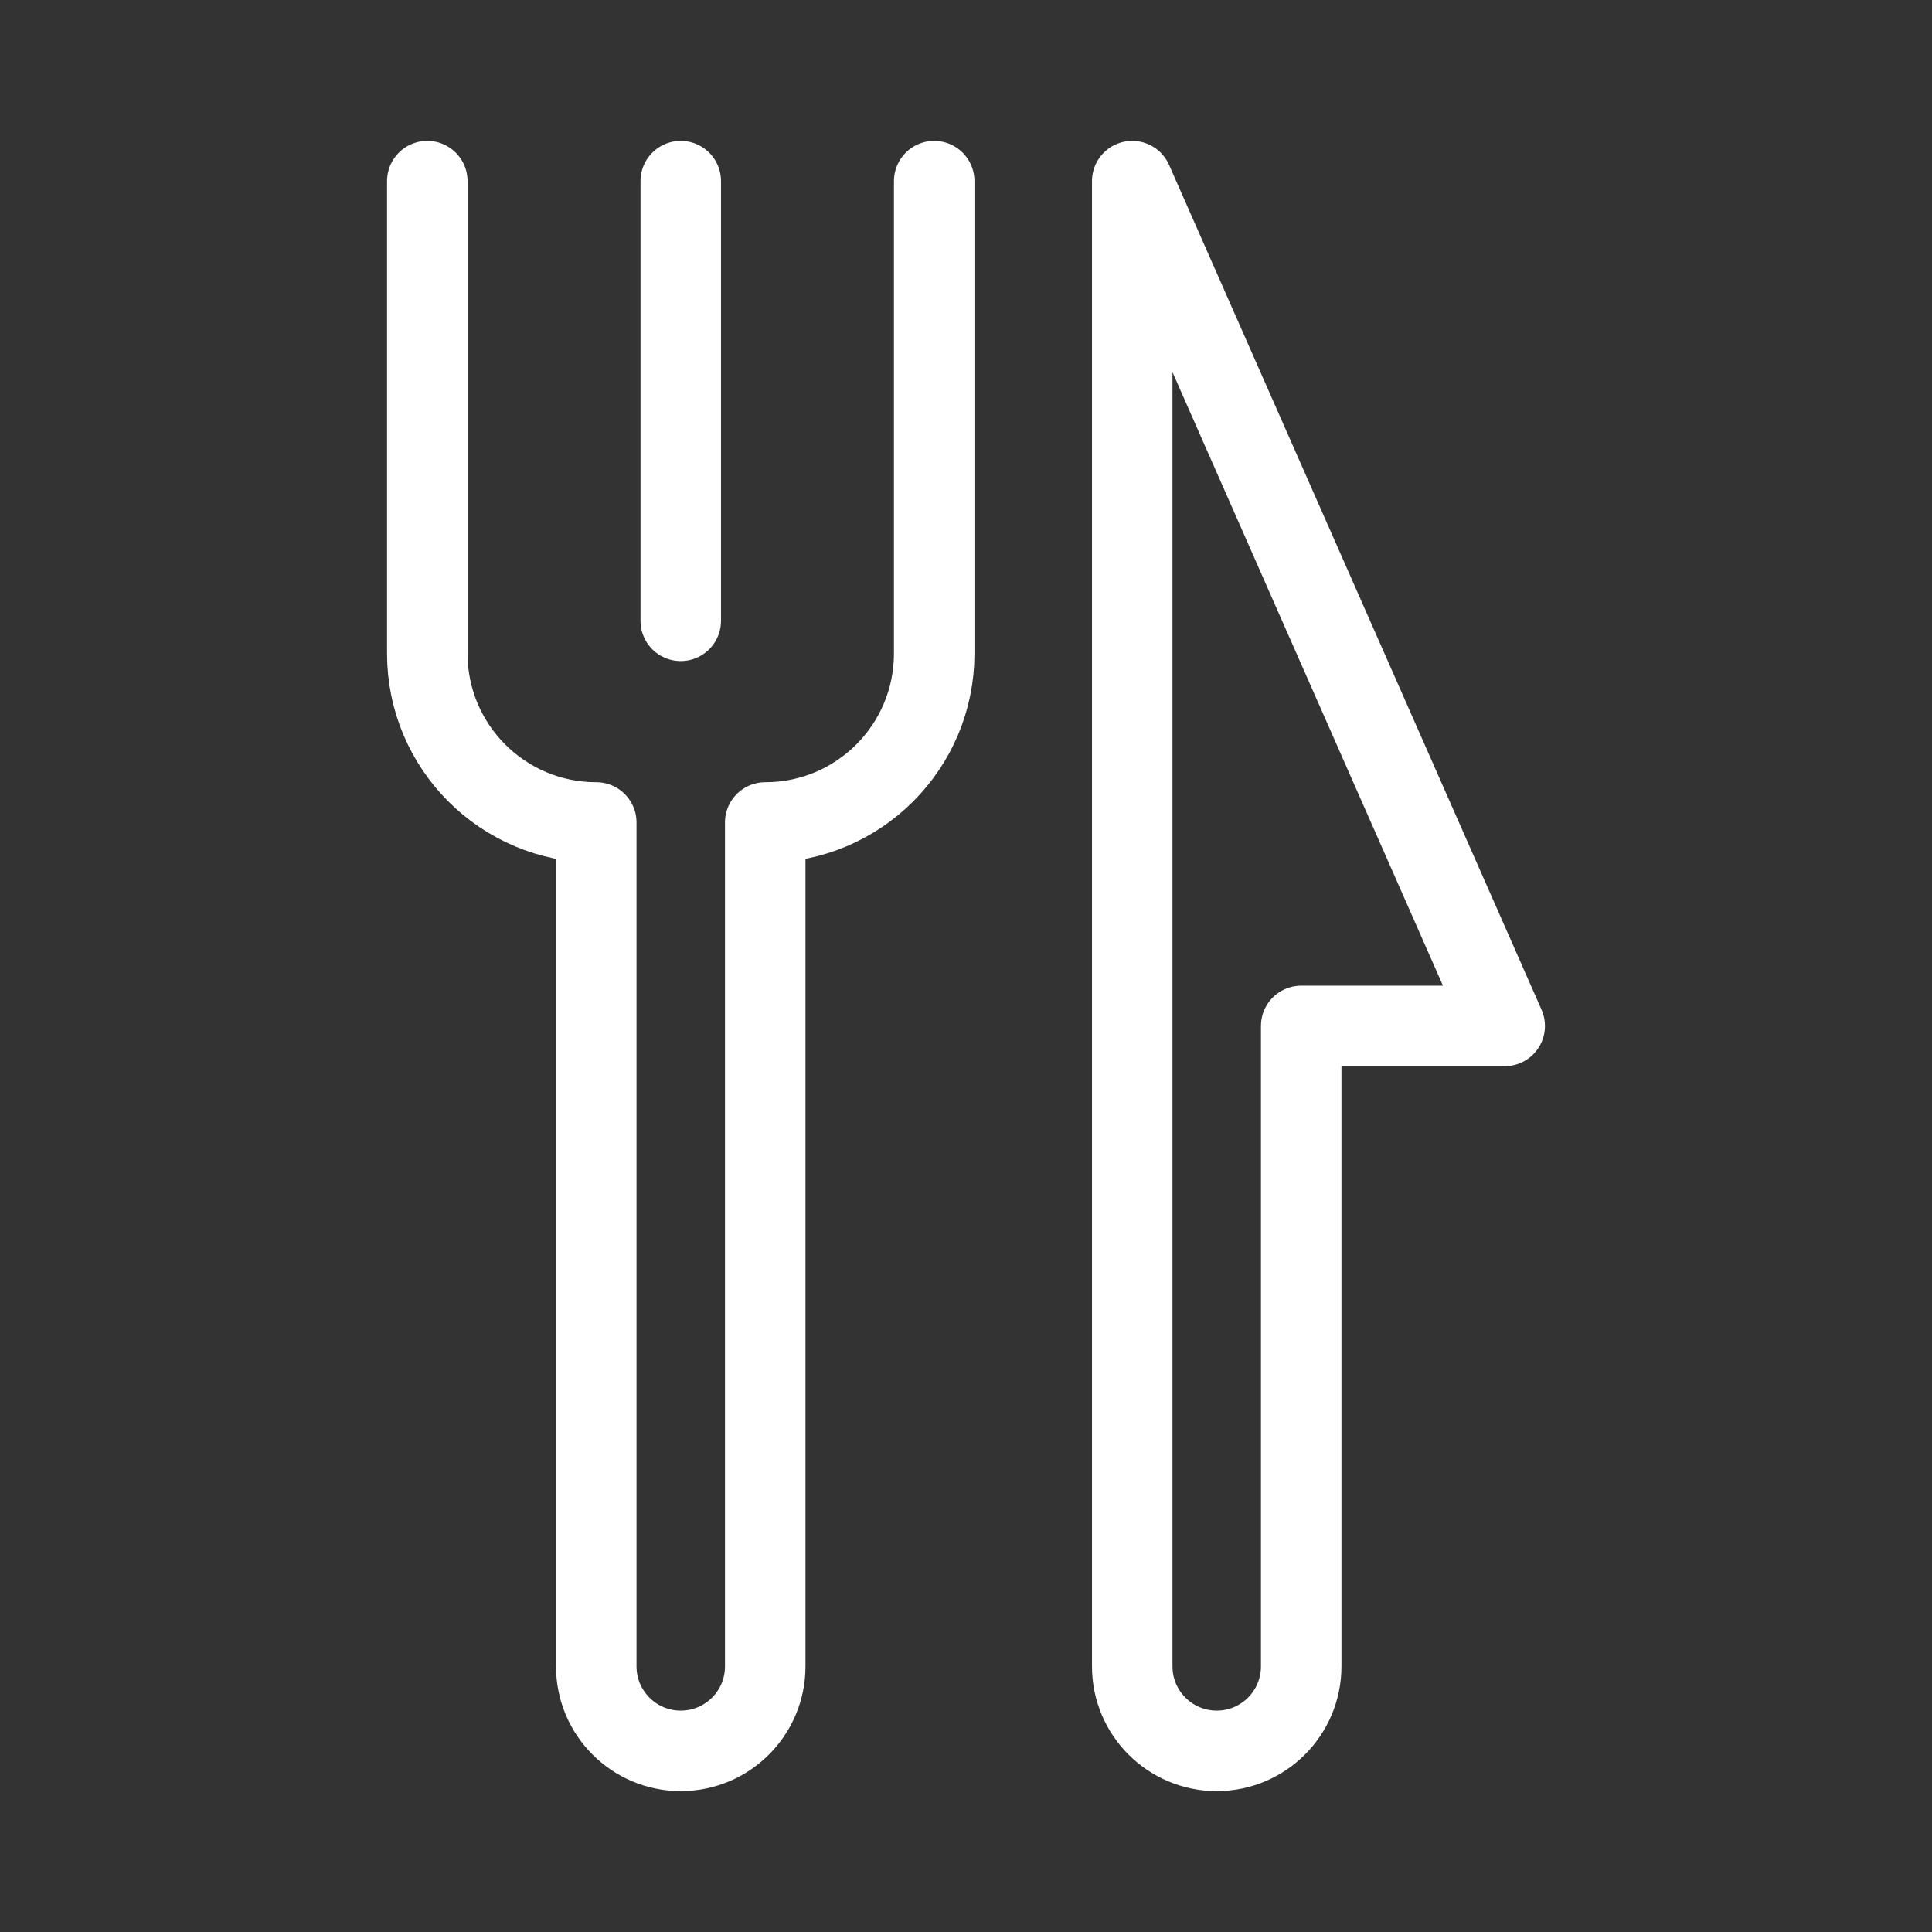 <?xml version="1.0" encoding="UTF-8"?><svg id="b" xmlns="http://www.w3.org/2000/svg" viewBox="0 0 48 48"><rect x="0" y="0" width="48" height="48" fill="#333333" stroke="none"/><defs><style>.c{stroke-width:2px;fill:none;stroke:#fff;stroke-linecap:round;stroke-linejoin:round;}</style></defs><path class="c" d="m28.13,4.5v36.901c0,1.159.94,2.099,2.099,2.099h0c1.159,0,2.099-.94,2.099-2.099v-15.912h5.056L28.13,4.5Z"/><line class="c" x1="16.913" y1="4.5" x2="16.913" y2="15.424"/><path class="c" d="m23.21,4.5v11.736c0,2.318-1.879,4.198-4.198,4.198v20.967c0,1.159-.94,2.099-2.099,2.099h0c-1.159,0-2.099-.94-2.099-2.099v-20.967c-2.318,0-4.198-1.879-4.198-4.198V4.5"/></svg>